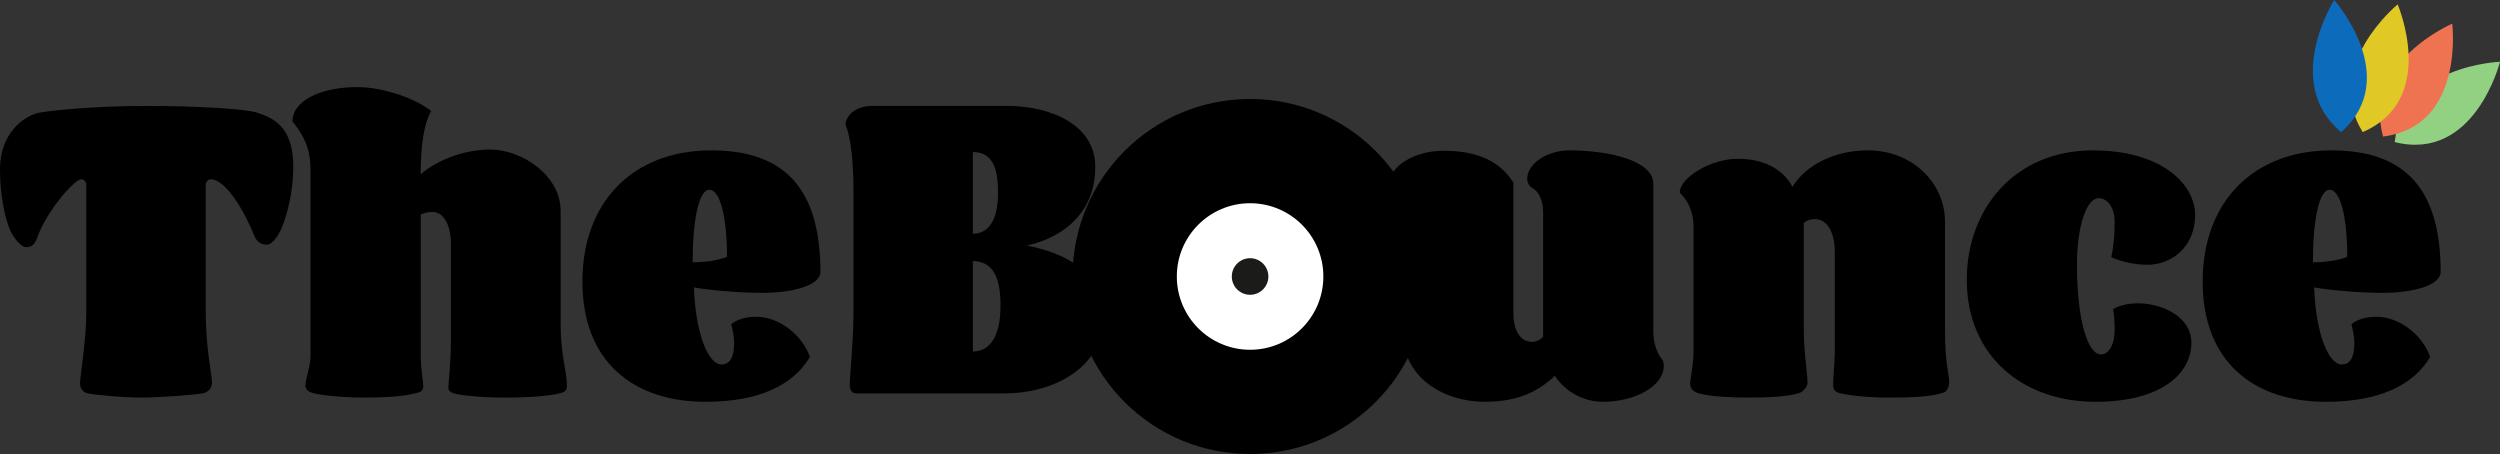 <?xml version="1.0" encoding="UTF-8"?><svg id="Layer_1" xmlns="http://www.w3.org/2000/svg" viewBox="0 0 1217.73 221.15"><rect x="0" y="0" width="1217.73" height="221.15" fill="#333333" stroke="none"/><defs><style>.cls-1{fill:#0d6bbc;}.cls-1,.cls-2,.cls-3,.cls-4,.cls-5,.cls-6,.cls-7{stroke-width:0px;}.cls-2{fill:#ef7351;}.cls-3{fill:#93d182;}.cls-4{fill:#1b1b1a;}.cls-5{fill:#000;}.cls-6{fill:#e0c925;}.cls-7{fill:#fff;}</style></defs><path class="cls-3" d="M1217.73,30.1s-47.5,1.61-51.28,39.11c39.01,9.79,51.28-39.11,51.28-39.11Z"/><path class="cls-2" d="M1194.48,11.53s-43.72,18.64-33.71,54.98c39.91-4.95,33.71-54.98,33.71-54.98Z"/><path class="cls-6" d="M1167.88,2.14s-36.79,30.09-17.04,62.2c36.95-15.88,17.04-62.2,17.04-62.2Z"/><path class="cls-1" d="M1136.96,0s-25.46,40.13,3.38,64.4c30.08-26.7-3.38-64.4-3.38-64.4Z"/><path class="cls-5" d="M100.21,151.41c0,18.98,3.06,30.82,3.06,34.9,0,3.27-2.45,4.9-4.49,5.31-5.31.82-21.43,2.04-30,2.04s-22.45-1.22-25.92-2.04c-2.04-.41-3.88-2.04-3.88-4.9,0-3.27,3.06-21.23,3.06-34.49v-62.86c-.61-1.43-1.43-2.04-2.45-2.04-3.47,0-17.14,15.92-21.43,28.37-1.22,3.47-2.86,4.69-5.51,4.69-2.24,0-5.92-4.29-7.76-8.37-1.84-4.08-4.9-15.31-4.9-29.59,0-18.37,12.65-26.33,19.19-27.55,5.51-1.02,26.12-3.27,51.84-3.27s48.58,1.43,54.29,3.27c7.96,2.65,17.55,6.94,17.55,26.33,0,14.08-3.88,25.31-5.31,28.98-1.22,3.27-4.49,8.98-7.55,8.98-3.27,0-5.1-1.84-6.12-4.29-4.69-11.84-13.88-27.55-21.23-27.55-1.02,0-1.84.61-2.45,2.04v62.05Z"/><path class="cls-5" d="M151.24,82.43c0-10.61-3.67-16.94-8.78-23.27,0-10,13.47-16.74,31.64-16.74,12.65,0,28.57,5.72,35.92,11.63-3.67,6.53-5.1,17.35-5.1,30.82,6.33-5.71,19.8-12.04,33.68-12.04,15.51,0,34.49,12.45,34.49,30v54.7c0,16.53,3.06,22.65,3.06,30.82,0,1.63-1.22,2.65-2.86,3.06-4.9,1.43-15.51,2.25-27.14,2.25s-21.43-1.02-25.1-2.04c-1.22-.41-2.65-1.22-2.65-2.45,0-3.47,1.23-10.82,1.23-23.88v-46.74c0-8.78-3.47-15.31-8.98-15.31-2.45,0-4.08.61-5.71,1.22v67.96c0,7.55,1.22,13.27,1.22,15.72,0,1.84-1.02,2.65-2.45,3.06-6.12,1.84-15.31,2.45-26.33,2.45s-21.84-1.22-25.1-2.25c-1.43-.41-3.47-1.22-3.47-3.67,0-3.47,2.45-9.39,2.45-14.29v-91.03Z"/><path class="cls-5" d="M399.63,132.43c0,6.33-12.65,10.21-28.37,10.21-12.25,0-26.74-1.43-33.27-2.65.82,22.45,6.94,37.55,13.47,37.55,4.49,0,6.12-4.49,6.12-10,0-3.47-.61-6.53-1.43-9.59,3.06-2.65,7.96-3.67,12.04-3.67,11.43,0,22.65,8.98,26.33,19.59-8.16,13.67-24.7,21.84-50.82,21.84-35.31,0-60.01-19.59-60.01-58.58s24.9-63.88,62.66-63.88c31.84,0,53.27,14.49,53.27,59.19ZM337.38,127.74c6.94,0,12.65-1.02,16.74-2.65,0-20.61-3.67-32.66-8.57-32.66-5.31,0-8.16,15.31-8.16,35.31Z"/><path class="cls-5" d="M489.39,191.62h-72.45c-2.04,0-3.06-1.84-3.06-4.29,0-3.27,1.84-21.43,1.84-34.7v-59.8c0-13.06-1.23-26.12-3.88-32.04,0-3.88,4.29-9.18,12.86-9.18h66.13c20.61,0,42.66,8.98,42.66,29.59,0,25.51-19.8,35.51-33.27,38.37,17.55,3.67,36.94,11.63,36.94,35.72s-24.49,36.33-47.76,36.33ZM473.88,113.86c7.55,0,12.25-6.53,12.25-19.8,0-10.21-1.63-20-12.25-20v39.8ZM473.88,171.21c8.57,0,13.47-7.76,13.47-22.45s-4.29-21.43-13.47-21.63v44.08Z"/><path class="cls-5" d="M606.54,195.7c-32.66,0-63.68-20.41-63.68-60.62s35.92-61.84,66.13-61.84c38.98,0,63.68,20.41,63.68,58.37,0,41.84-33.68,64.09-66.13,64.09ZM618.99,142.23c0-36.13-7.14-45.51-13.88-45.51-4.69,0-8.57,13.27-8.57,31.02,0,32.04,7.55,44.9,13.88,44.9,4.9,0,8.57-15.72,8.57-30.41Z"/><path class="cls-5" d="M723.08,195.7c-19.39,0-39.6-11.43-39.6-33.27v-53.07c0-6.33-2.65-12.45-5.31-13.88-.82-.61-1.84-2.45-1.84-4.69,0-10,12.86-17.35,26.74-17.35,15.92,0,27.35,4.69,34.08,15.51v63.27c0,8.98,3.47,14.29,8.98,14.29,2.25,0,4.08-1.02,5.51-2.45v-60.21c0-8.16-3.27-11.43-5.92-12.65-.82-.82-1.84-2.25-1.84-4.08,0-7.35,9.59-13.88,20.61-13.88,18.37,0,40.82,4.69,40.82,16.33v71.84c0,6.74,2.45,11.63,4.49,13.88.41.82.61,1.84.61,2.86,0,10.21-14.49,17.55-29.59,17.55-10.41,0-18.98-5.72-23.47-12.65-7.76,7.35-17.55,12.65-34.29,12.65Z"/><path class="cls-5" d="M909.84,73.24c21.84,0,37.55,16.12,37.55,34.7v52.86c0,16.53,2.04,21.63,2.04,25.1,0,2.65-1.02,4.69-2.65,5.31-5.71,2.04-15.72,2.45-26.74,2.45s-20.61-1.22-24.29-2.25c-1.43-.41-2.86-1.43-2.86-3.88,0-3.47.82-11.84.82-15.31v-49.6c0-8.78-3.27-15.92-9.8-15.92-2.04,0-3.67.61-5.31,1.84v50.82c0,12.45,1.84,23.06,1.84,27.14,0,2.25-2.65,4.49-3.88,4.9-5.51,1.84-15.51,2.25-25.51,2.25-7.14,0-17.55-.41-23.47-2.04-2.65-.82-4.29-2.04-4.29-4.69,0-3.27,1.63-8.16,1.63-17.14v-58.98c0-8.57-3.47-13.88-6.74-16.94,0-7.55,15.51-16.53,28.17-16.53s22.04,4.9,26.74,13.67c6.53-10.61,20.41-17.76,36.74-17.76Z"/><path class="cls-5" d="M1041.28,147.74c12.25,0,26.12,6.74,26.12,19.19,0,15.1-14.7,28.78-46.74,28.78-35.51,0-62.66-22.45-62.66-59.39,0-34.7,23.47-63.07,61.43-63.07,34.08,0,49.8,16.94,49.8,31.43,0,15.72-11.63,24.29-23.27,24.29-6.33,0-13.06-1.63-17.55-3.67,1.02-4.69,1.63-10.82,1.63-17.35,0-6.94-3.67-11.43-7.76-11.43-5.71,0-10.61,12.86-10.61,32.66,0,26.74,5.31,43.47,11.63,43.47,4.29,0,6.74-5.51,6.74-11.84,0-3.67-.2-7.76-.82-10.21,3.27-2.04,8.16-2.86,12.04-2.86Z"/><path class="cls-5" d="M1188.84,132.43c0,6.33-12.65,10.21-28.37,10.21-12.25,0-26.74-1.43-33.27-2.65.82,22.45,6.94,37.55,13.47,37.55,4.49,0,6.12-4.49,6.12-10,0-3.47-.61-6.53-1.43-9.59,3.06-2.65,7.96-3.67,12.04-3.67,11.43,0,22.65,8.98,26.33,19.59-8.16,13.67-24.7,21.84-50.82,21.84-35.31,0-60.01-19.59-60.01-58.58s24.9-63.88,62.66-63.88c31.84,0,53.27,14.49,53.27,59.19ZM1126.59,127.74c6.94,0,12.65-1.02,16.74-2.65,0-20.61-3.67-32.66-8.57-32.66-5.31,0-8.16,15.31-8.16,35.31Z"/><path class="cls-4" d="M580.09,190.77c-9.57-5.64-17.18-13.24-22.81-22.81-5.64-9.57-8.45-20.08-8.45-31.54s2.82-21.96,8.45-31.54c5.63-9.57,13.24-17.22,22.81-22.95,9.57-5.73,20.08-8.59,31.54-8.59s21.74,2.86,31.4,8.59c9.66,5.73,17.31,13.42,22.95,23.08,5.64,9.66,8.45,20.13,8.45,31.4s-2.82,21.97-8.45,31.54c-5.63,9.57-13.28,17.18-22.95,22.81-9.66,5.64-20.13,8.45-31.4,8.45s-21.97-2.82-31.54-8.45ZM629.48,167.15c5.46-3.13,9.75-7.42,12.88-12.88,3.13-5.46,4.7-11.41,4.7-17.85s-1.57-12.39-4.7-17.85c-3.13-5.46-7.47-9.8-13.02-13.02-5.55-3.22-11.54-4.83-17.98-4.83s-12.08,1.61-17.44,4.83c-5.37,3.22-9.66,7.56-12.88,13.02-3.22,5.46-4.83,11.41-4.83,17.85s1.56,12.61,4.7,17.98c3.13,5.37,7.38,9.62,12.75,12.75,5.37,3.13,11.27,4.7,17.71,4.7s12.66-1.57,18.12-4.7Z"/><circle class="cls-5" cx="608.91" cy="134.68" r="86.47"/><circle class="cls-5" cx="608.91" cy="134.68" r="70.93"/><circle class="cls-5" cx="608.91" cy="134.68" r="56.76"/><circle class="cls-7" cx="608.91" cy="134.68" r="35.69"/><circle class="cls-4" cx="608.91" cy="134.68" r="8.91"/></svg>